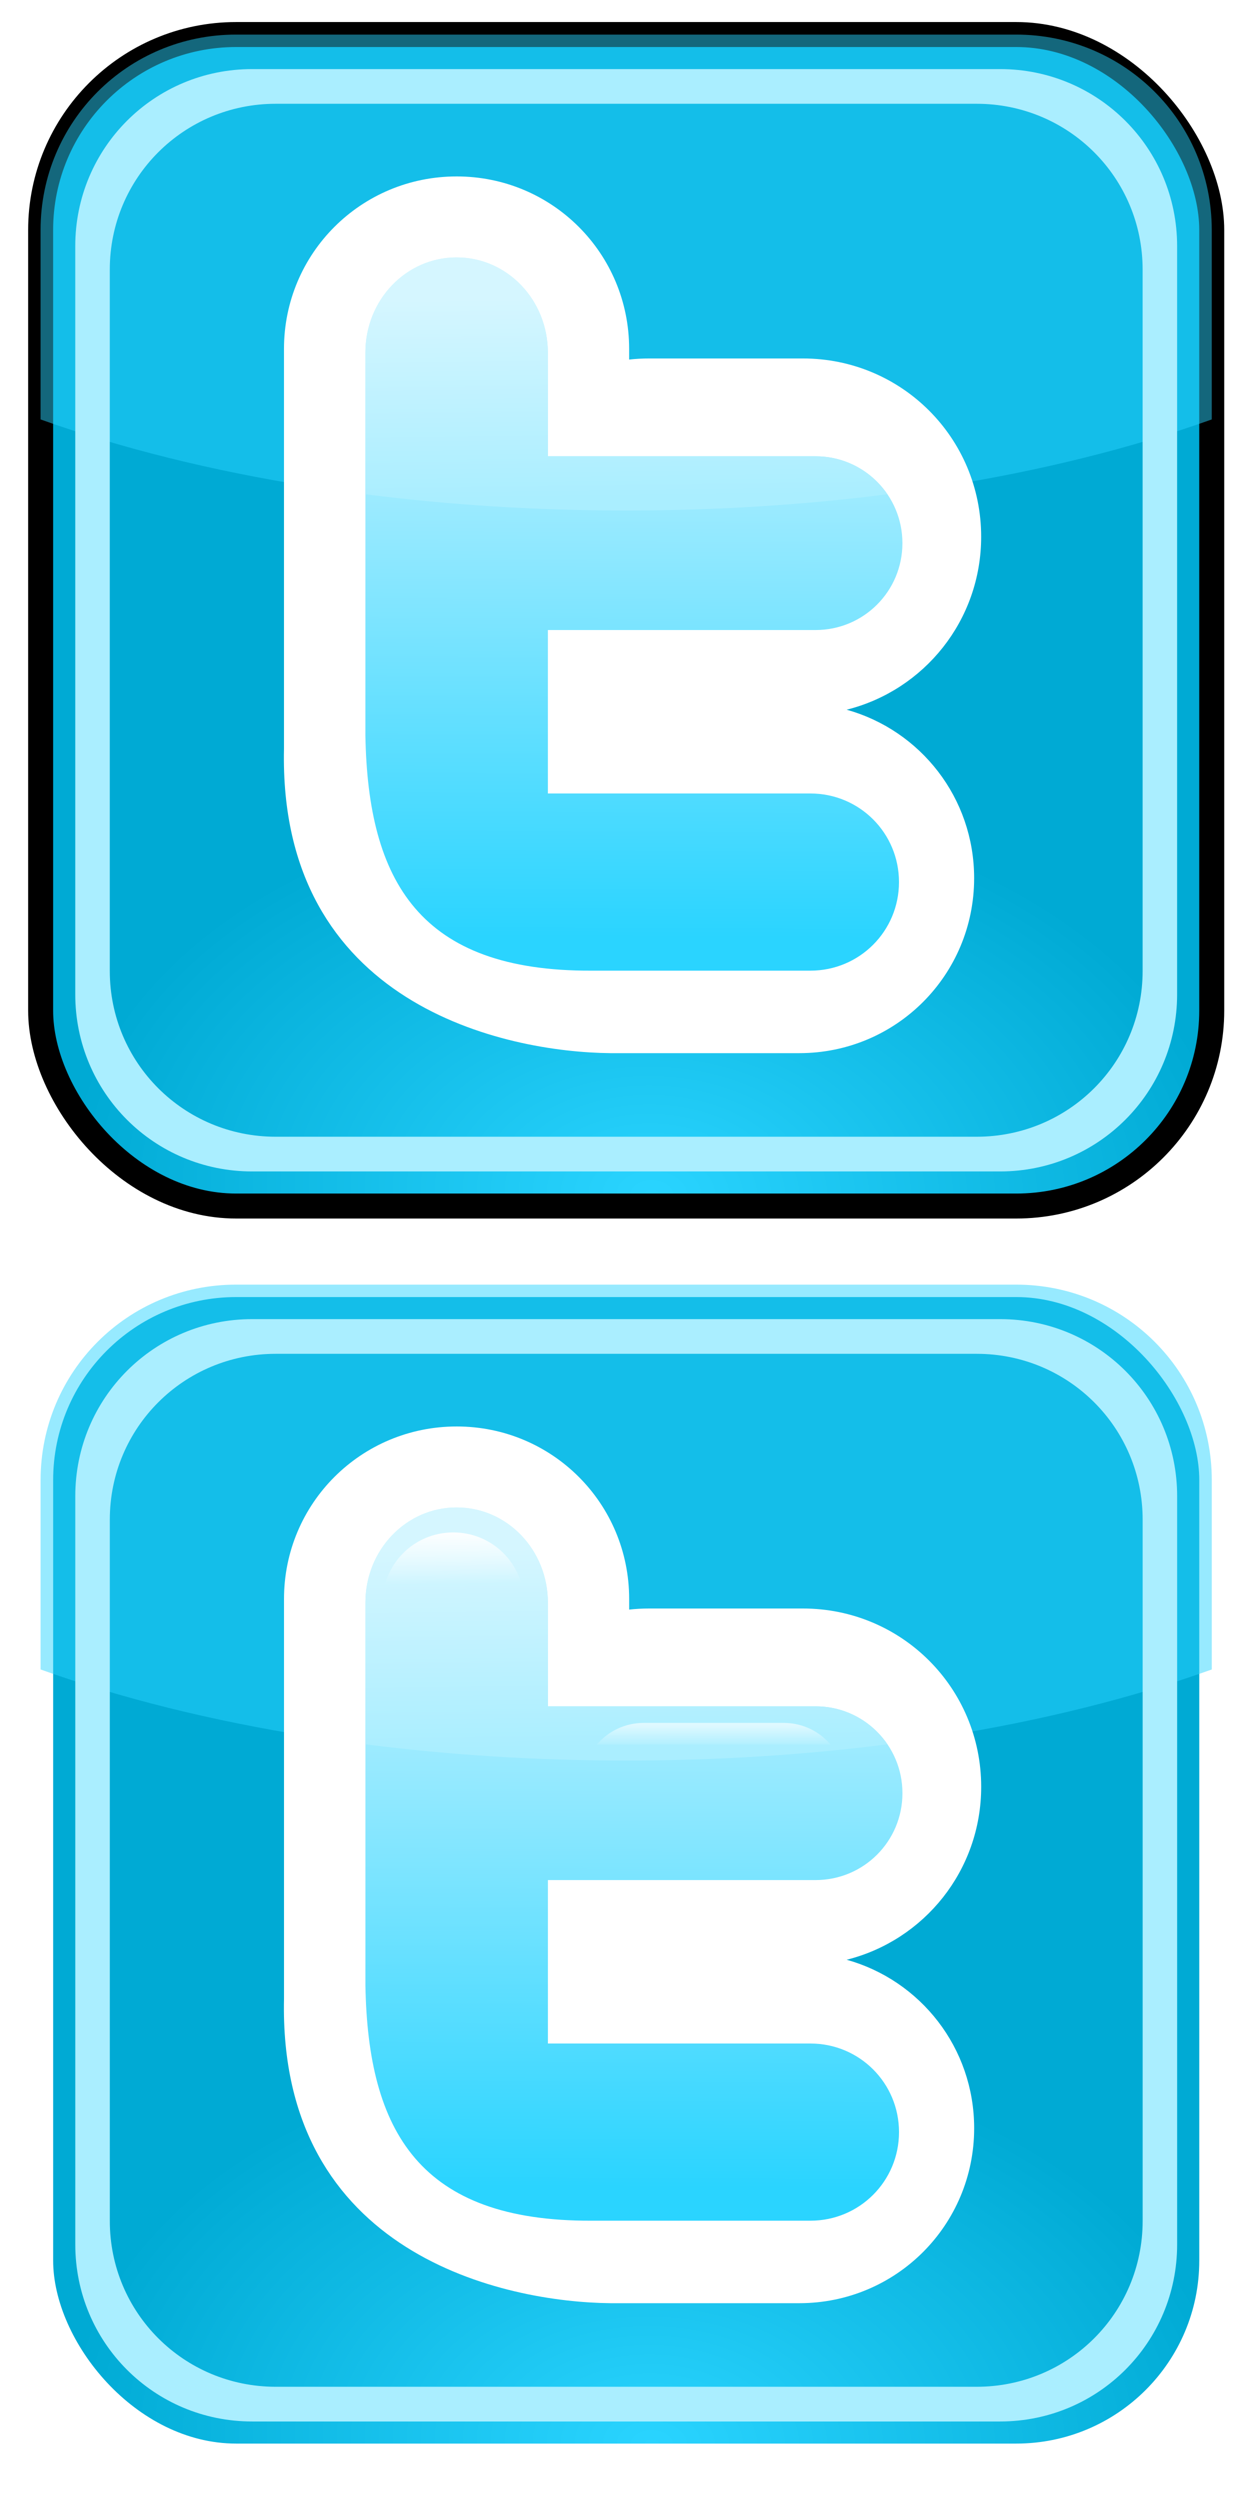 <?xml version="1.0" encoding="UTF-8" standalone="no"?>
<!-- Created with Inkscape (http://www.inkscape.org/) -->
<svg id="svg2" xmlns:rdf="http://www.w3.org/1999/02/22-rdf-syntax-ns#" xmlns="http://www.w3.org/2000/svg" height="200" width="100" version="1.1" xmlns:cc="http://creativecommons.org/ns#" xmlns:xlink="http://www.w3.org/1999/xlink" xmlns:dc="http://purl.org/dc/elements/1.1/">
 <defs id="defs4">
  <linearGradient id="linearGradient3843">
   <stop id="stop3845" stop-color="#FFF" offset="0"/>
   <stop id="stop3847" stop-color="#FFF" stop-opacity="0" offset="1"/>
  </linearGradient>
  <filter id="filter4073" color-interpolation-filters="sRGB">
   <feGaussianBlur id="feGaussianBlur4075" stdDeviation="3.514"/>
  </filter>
  <radialGradient id="radialGradient3055" gradientUnits="userSpaceOnUse" cy="477.58" cx="290.45" gradientTransform="matrix(0.016,-0.675,1,0.024,114.503,1145.447)" r="117.62">
   <stop id="stop4023" stop-color="#2ad4ff" offset="0"/>
   <stop id="stop4025" stop-color="#00aad4" offset="1"/>
  </radialGradient>
  <linearGradient id="linearGradient3057" y2="426.3" gradientUnits="userSpaceOnUse" x2="265.22" gradientTransform="translate(306.279,482.993)" y1="294.93" x1="265.82">
   <stop id="stop4039" stop-color="#d5f6ff" offset="0"/>
   <stop id="stop4041" stop-color="#2ad4ff" offset="1"/>
  </linearGradient>
  <linearGradient id="linearGradient3059" y2="338.55" gradientUnits="userSpaceOnUse" x2="266.85" gradientTransform="translate(306.279,482.993)" y1="298.52" x1="266.33">
   <stop id="stop4067" stop-color="#d5f6ff" offset="0"/>
   <stop id="stop4069" stop-color="#AEF" offset="1"/>
  </linearGradient>
  <linearGradient id="linearGradient3061" y2="305.66" xlink:href="#linearGradient3843" gradientUnits="userSpaceOnUse" x2="249.54" gradientTransform="translate(306.279,482.993)" y1="294.93" x1="249.4"/>
  <linearGradient id="linearGradient3063" y2="338.55" xlink:href="#linearGradient3843" gradientUnits="userSpaceOnUse" x2="301.23" gradientTransform="translate(306.279,482.993)" y1="333.93" x1="301.23"/>
  <filter id="filter4073-6" color-interpolation-filters="sRGB">
   <feGaussianBlur id="feGaussianBlur4075-5" stdDeviation="3.514"/>
  </filter>
 </defs>

 <g id="layer2" transform="translate(0,-852.362)">
  <g id="g4085" transform="matrix(0.4,0,0,0.4,-186.539,663.584)">
   <rect id="rect4071" ry="39.094" transform="matrix(0.995,0,0,0.995,2.33,4.858)" height="234.3" filter="url(#filter4073)" width="234.22" y="728.86" x="474.48" fill="#666"/>
   <rect id="rect3971" stroke-linejoin="round" stroke-dasharray="none" ry="39.094" height="234.3" width="234.22" stroke="#FFF" stroke-linecap="round" stroke-miterlimit="4" y="728.86" x="474.48" stroke-width="4.997" fill="url(#radialGradient3055)"/>
   <path id="path3998" opacity="0.487" fill="#2ad4ff" d="m513.56,728.87c-21.658,0-39.094,17.436-39.094,39.094v37.875c31.833,11.389,72.646,18.219,117.12,18.219,44.479,0,85.292-6.83,117.12-18.219v-37.875c0-21.658-17.467-39.094-39.125-39.094h-156.03z"/>
   <path id="rect3989" fill="#FFF" d="m557.68,757.24c-19.116,0-34.531,15.384-34.531,34.5v79.943c-1.133,51.395,44.423,60.696,65.281,60.9h37.781c19.378,0,34.969-15.622,34.969-35,0-16.089-10.758-29.573-25.5-33.688,15.497-3.88,26.906-17.861,26.906-34.594,0-19.753-15.903-35.656-35.656-35.656h-30.781c-1.34,0-2.667,0.076-3.969,0.219v-2.125c0-19.116-15.384-34.5-34.5-34.5z"/>
   <path id="rect3978" fill="url(#linearGradient3057)" d="m557.68,773.43c-10.113,0-18.25,8.496-18.25,19.062v76.531c0.507,29.273,10.894,47.204,45.219,47.062h43.781c9.819,0,17.719-7.9,17.719-17.719,0-9.819-7.9-17.719-17.719-17.719h-52.5v-32.688h53.531c9.626,0,17.375-7.749,17.375-17.375s-7.749-17.375-17.375-17.375h-53.53v-20.71c0-10.567-8.137-19.062-18.25-19.062z"/>
   <path id="rect3973" fill="#AEF" d="m516.78,735.77c-19.609,0-35.375,15.798-35.375,35.406v149.66c0,19.609,15.766,35.406,35.375,35.406h149.59c19.609,0,35.406-15.798,35.406-35.406v-149.66c0-19.609-15.798-35.406-35.406-35.406h-149.59zm4.719,6.938,140.19,0c18.377,0,33.188,14.779,33.188,33.156v140.28c0,18.377-14.81,33.156-33.188,33.156h-140.19c-18.377,0-33.188-14.779-33.188-33.156v-140.28c0-18.377,14.81-33.156,33.188-33.156z"/>
   <path id="path3996" fill="url(#linearGradient3059)" d="m557.68,773.43c-10.113,0-18.25,8.496-18.25,19.062v28.312c16.536,2.114,34.042,3.25,52.156,3.25,18.137,0,35.664-1.131,52.219-3.25-3.122-4.58-8.359-7.594-14.344-7.594h-53.54v-20.719c0-10.567-8.137-19.062-18.25-19.062z"/>
   <path id="rect4011" fill="url(#linearGradient3061)" d="m557,778.43c-7.833,0-14.125,6.292-14.125,14.125v9.094h28.281v-9.094c0-7.833-6.323-14.125-14.156-14.125z"/>
   <path id="rect4016" opacity="0.6" fill="url(#linearGradient3063)" d="m595.12,816.52c-3.78,0-7.147,1.683-9.406,4.344h46.75c-2.26-2.662-5.625-4.344-9.406-4.344h-27.938z"/>
  </g>
  <rect id="rect4133" ry="0" transform="translate(0,308.268)" height="334.56" width="617.77" y="215.18" x="222.12" fill="none"/>
 </g>
 <g id="layer2-6" transform="translate(-0.002,-952.365)">
  <g id="g4085-1" transform="matrix(0.4,0,0,0.4,-186.539,663.584)">
   <rect id="rect4071-3" ry="39.094" transform="matrix(0.995,0,0,0.995,2.33,4.858)" height="234.3" filter="url(#filter4073-6)" width="234.22" y="728.86" x="474.48" fill="#666"/>
   <rect id="rect3971-8" stroke-linejoin="round" stroke-dasharray="none" ry="39.094" height="234.3" width="234.22" stroke="#000" stroke-linecap="round" stroke-miterlimit="4" y="728.86" x="474.48" stroke-width="4.997" fill="url(#radialGradient3055)"/>
   <path id="path3998-9" opacity="0.487" d="m513.56,728.87c-21.658,0-39.094,17.436-39.094,39.094v37.875c31.833,11.389,72.646,18.219,117.12,18.219,44.479,0,85.292-6.83,117.12-18.219v-37.875c0-21.658-17.467-39.094-39.125-39.094h-156.03z" fill="#2ad4ff"/>
   <path id="rect3989-3" d="m557.68,757.24c-19.116,0-34.531,15.384-34.531,34.5v79.943c-1.133,51.395,44.423,60.696,65.281,60.9h37.781c19.378,0,34.969-15.622,34.969-35,0-16.089-10.758-29.573-25.5-33.688,15.497-3.88,26.906-17.861,26.906-34.594,0-19.753-15.903-35.656-35.656-35.656h-30.781c-1.34,0-2.667,0.076-3.969,0.219v-2.125c0-19.116-15.384-34.5-34.5-34.5z" fill="#FFF"/>
   <path id="rect3978-4" d="m557.68,773.43c-10.113,0-18.25,8.496-18.25,19.062v76.531c0.507,29.273,10.894,47.204,45.219,47.062h43.781c9.819,0,17.719-7.9,17.719-17.719,0-9.819-7.9-17.719-17.719-17.719h-52.5v-32.688h53.531c9.626,0,17.375-7.749,17.375-17.375s-7.749-17.375-17.375-17.375h-53.53v-20.71c0-10.567-8.137-19.062-18.25-19.062z" fill="url(#linearGradient3057)"/>
   <path id="rect3973-4" d="m516.78,735.77c-19.609,0-35.375,15.798-35.375,35.406v149.66c0,19.609,15.766,35.406,35.375,35.406h149.59c19.609,0,35.406-15.798,35.406-35.406v-149.66c0-19.609-15.798-35.406-35.406-35.406h-149.59zm4.719,6.938,140.19,0c18.377,0,33.188,14.779,33.188,33.156v140.28c0,18.377-14.81,33.156-33.188,33.156h-140.19c-18.377,0-33.188-14.779-33.188-33.156v-140.28c0-18.377,14.81-33.156,33.188-33.156z" fill="#AEF"/>
   <path id="path3996-6" d="m557.68,773.43c-10.113,0-18.25,8.496-18.25,19.062v28.312c16.536,2.114,34.042,3.25,52.156,3.25,18.137,0,35.664-1.131,52.219-3.25-3.122-4.58-8.359-7.594-14.344-7.594h-53.54v-20.719c0-10.567-8.137-19.062-18.25-19.062z" fill="url(#linearGradient3059)"/>
   <path id="rect4011-0" d="m557,778.43c-7.833,0-14.125,6.292-14.125,14.125v9.094h28.281v-9.094c0-7.833-6.323-14.125-14.156-14.125z" fill="url(#linearGradient3061)"/>
   <path id="rect4016-6" opacity="0.6" d="m595.12,816.52c-3.78,0-7.147,1.683-9.406,4.344h46.75c-2.26-2.662-5.625-4.344-9.406-4.344h-27.938z" fill="url(#linearGradient3063)"/>
  </g>
  <rect id="rect4133-6" ry="0" transform="translate(0,308.268)" height="334.56" width="617.77" y="215.18" x="222.12" fill="none"/>
 </g>
</svg>
